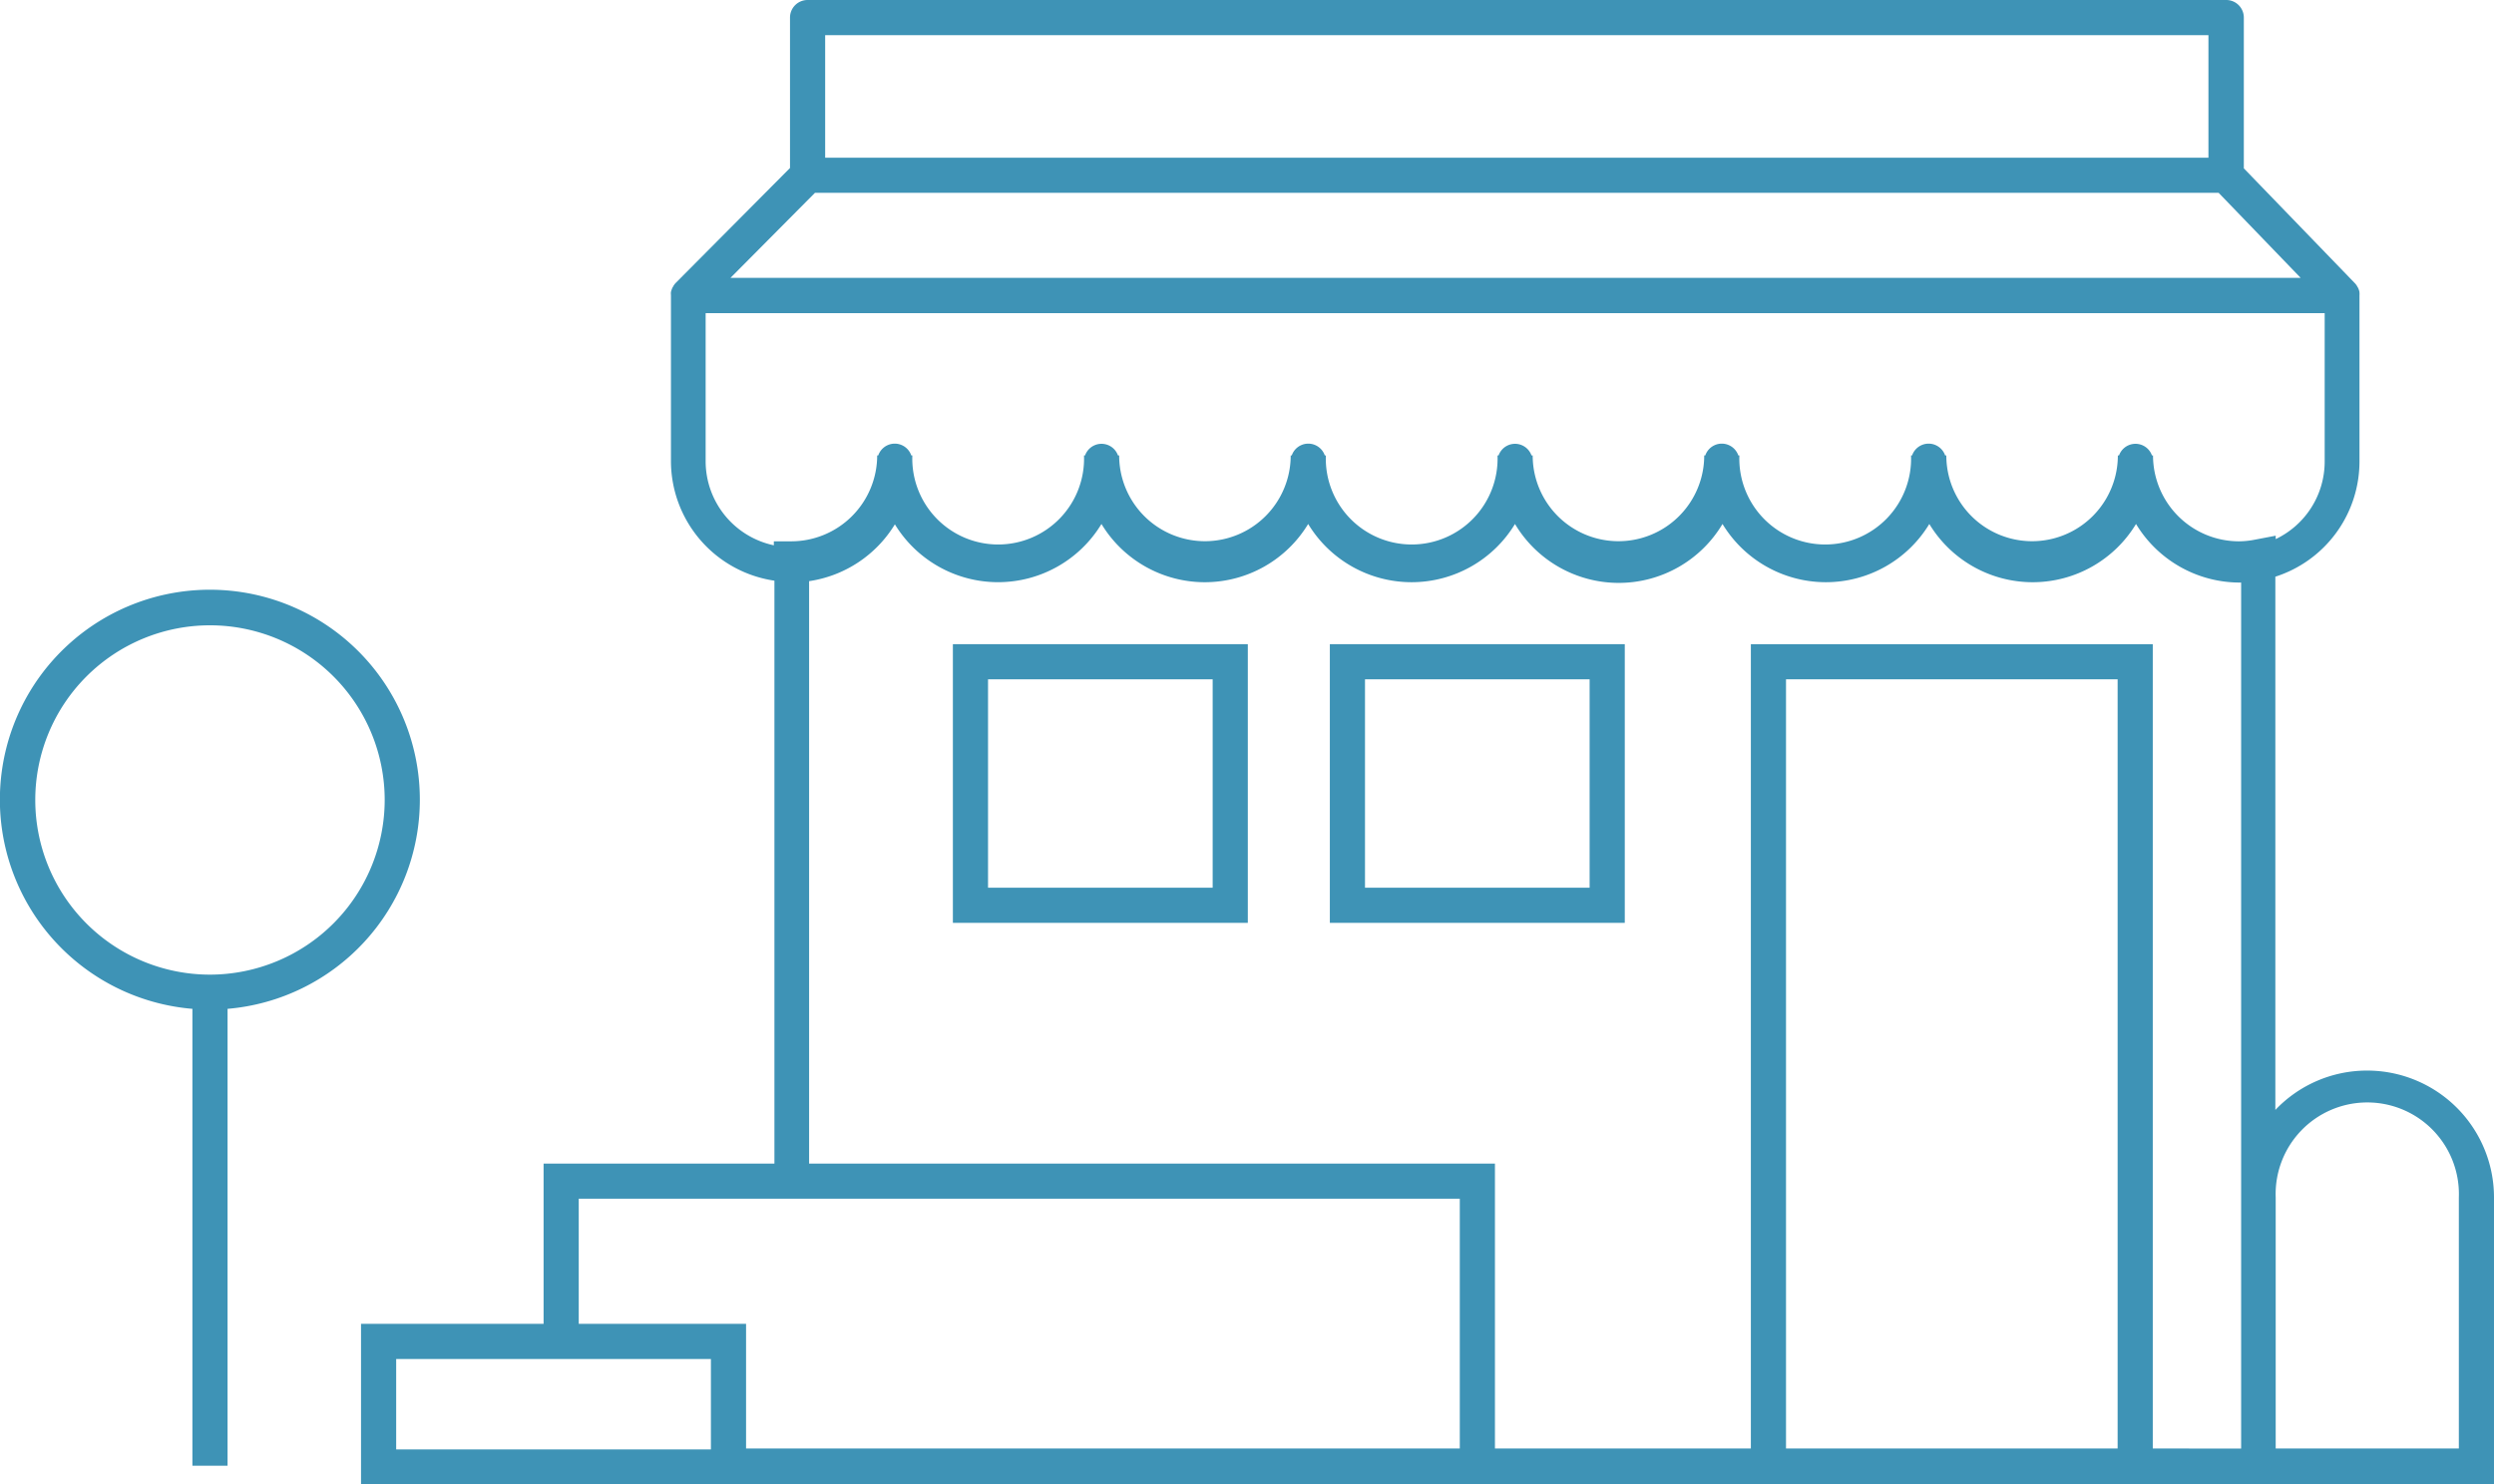 <svg id="Calque_1" data-name="Calque 1" xmlns="http://www.w3.org/2000/svg" viewBox="0 0 212.84 126.68"><defs><style>.cls-1{fill:#3e93b6;}</style></defs><title>7</title><path class="cls-1" d="M181.49,169.05h25.17V145.26H181.49Zm3-20.79h19.17v17.79H184.49Z" transform="translate(-68 -90.27)"/><path class="cls-1" d="M149.32,169.05h25.17V145.26H149.32Zm3-20.79h19.17v17.79H152.32Z" transform="translate(-68 -90.27)"/><path class="cls-1" d="M270,181.66a10.79,10.79,0,0,0-7.82,3.36V139.5a10.33,10.33,0,0,0,7.18-9.83V115.49a1.64,1.64,0,0,0,0-.23.11.11,0,0,1,0-.05,1.6,1.6,0,0,0-.12-.37.56.56,0,0,1-.05-.08,1.37,1.37,0,0,0-.2-.29l0,0-9.5-9.83V91.77a1.5,1.5,0,0,0-1.5-1.5H136.92a1.5,1.5,0,0,0-1.5,1.5v12.84l-9.76,9.82h0a1.34,1.34,0,0,0-.22.31l-.05.08a2.32,2.32,0,0,0-.13.37v0a1.24,1.24,0,0,0,0,.27v14.18a10.33,10.33,0,0,0,8.83,10.2V189.6H114.39v13.68H98.81V217h32.86v0h85.75v0h34.3v0h7.49v0h21.63V192.48A10.83,10.83,0,0,0,270,181.66ZM138.42,93.27H256.47v10.46H138.42Zm-.87,13.46H257.34l7,7.26h-134Zm-9.33,22.94V117H266.39v12.68a7.33,7.33,0,0,1-4.18,6.61V136l-1.78.34a7.22,7.22,0,0,1-1.36.14,7.34,7.34,0,0,1-7.33-7.33h-.09a1.49,1.49,0,0,0-2.81,0h-.1a7.32,7.32,0,1,1-14.64,0H234a1.49,1.49,0,0,0-2.82,0h-.09a7.33,7.33,0,1,1-14.65,0h-.09a1.49,1.49,0,0,0-2.82,0h-.09a7.32,7.32,0,1,1-14.64,0h-.1a1.49,1.49,0,0,0-2.81,0h-.09a7.33,7.33,0,1,1-14.65,0h-.09a1.49,1.49,0,0,0-2.82,0h-.09a7.32,7.32,0,1,1-14.64,0h-.1a1.49,1.49,0,0,0-2.81,0h-.09a7.33,7.33,0,1,1-14.65,0h-.09a1.49,1.49,0,0,0-2.82,0h-.09a7.34,7.34,0,0,1-7.32,7.33h-1.5v.34A7.34,7.34,0,0,1,128.22,129.67Zm-26.41,76.61h26.86V214H101.81Zm90.77,7.64H131.67V203.28H117.39V192.6h75.19Zm56.14,0h-28.3V148.26h28.3Zm3,0V145.26h-34.3v68.66H195.58V189.6H137.05V139.88a10.33,10.33,0,0,0,7.32-4.85A10.32,10.32,0,0,0,162,135a10.31,10.31,0,0,0,17.64,0,10.32,10.32,0,0,0,17.65,0A10.31,10.31,0,0,0,215,135a10.32,10.32,0,0,0,17.65,0,10.31,10.31,0,0,0,17.64,0,10.35,10.35,0,0,0,8.83,5h.14v73.93Zm26.12,0H262.21V192.48a7.82,7.82,0,1,1,15.63,0Z" transform="translate(-68 -90.27)"/><path class="cls-1" d="M103.83,158.56a17.92,17.92,0,1,0-19.41,17.83v39h3v-39A17.92,17.92,0,0,0,103.83,158.56ZM85.92,173.47a14.91,14.91,0,1,1,14.91-14.91A14.93,14.93,0,0,1,85.92,173.47Z" transform="translate(-68 -90.27)"/></svg>